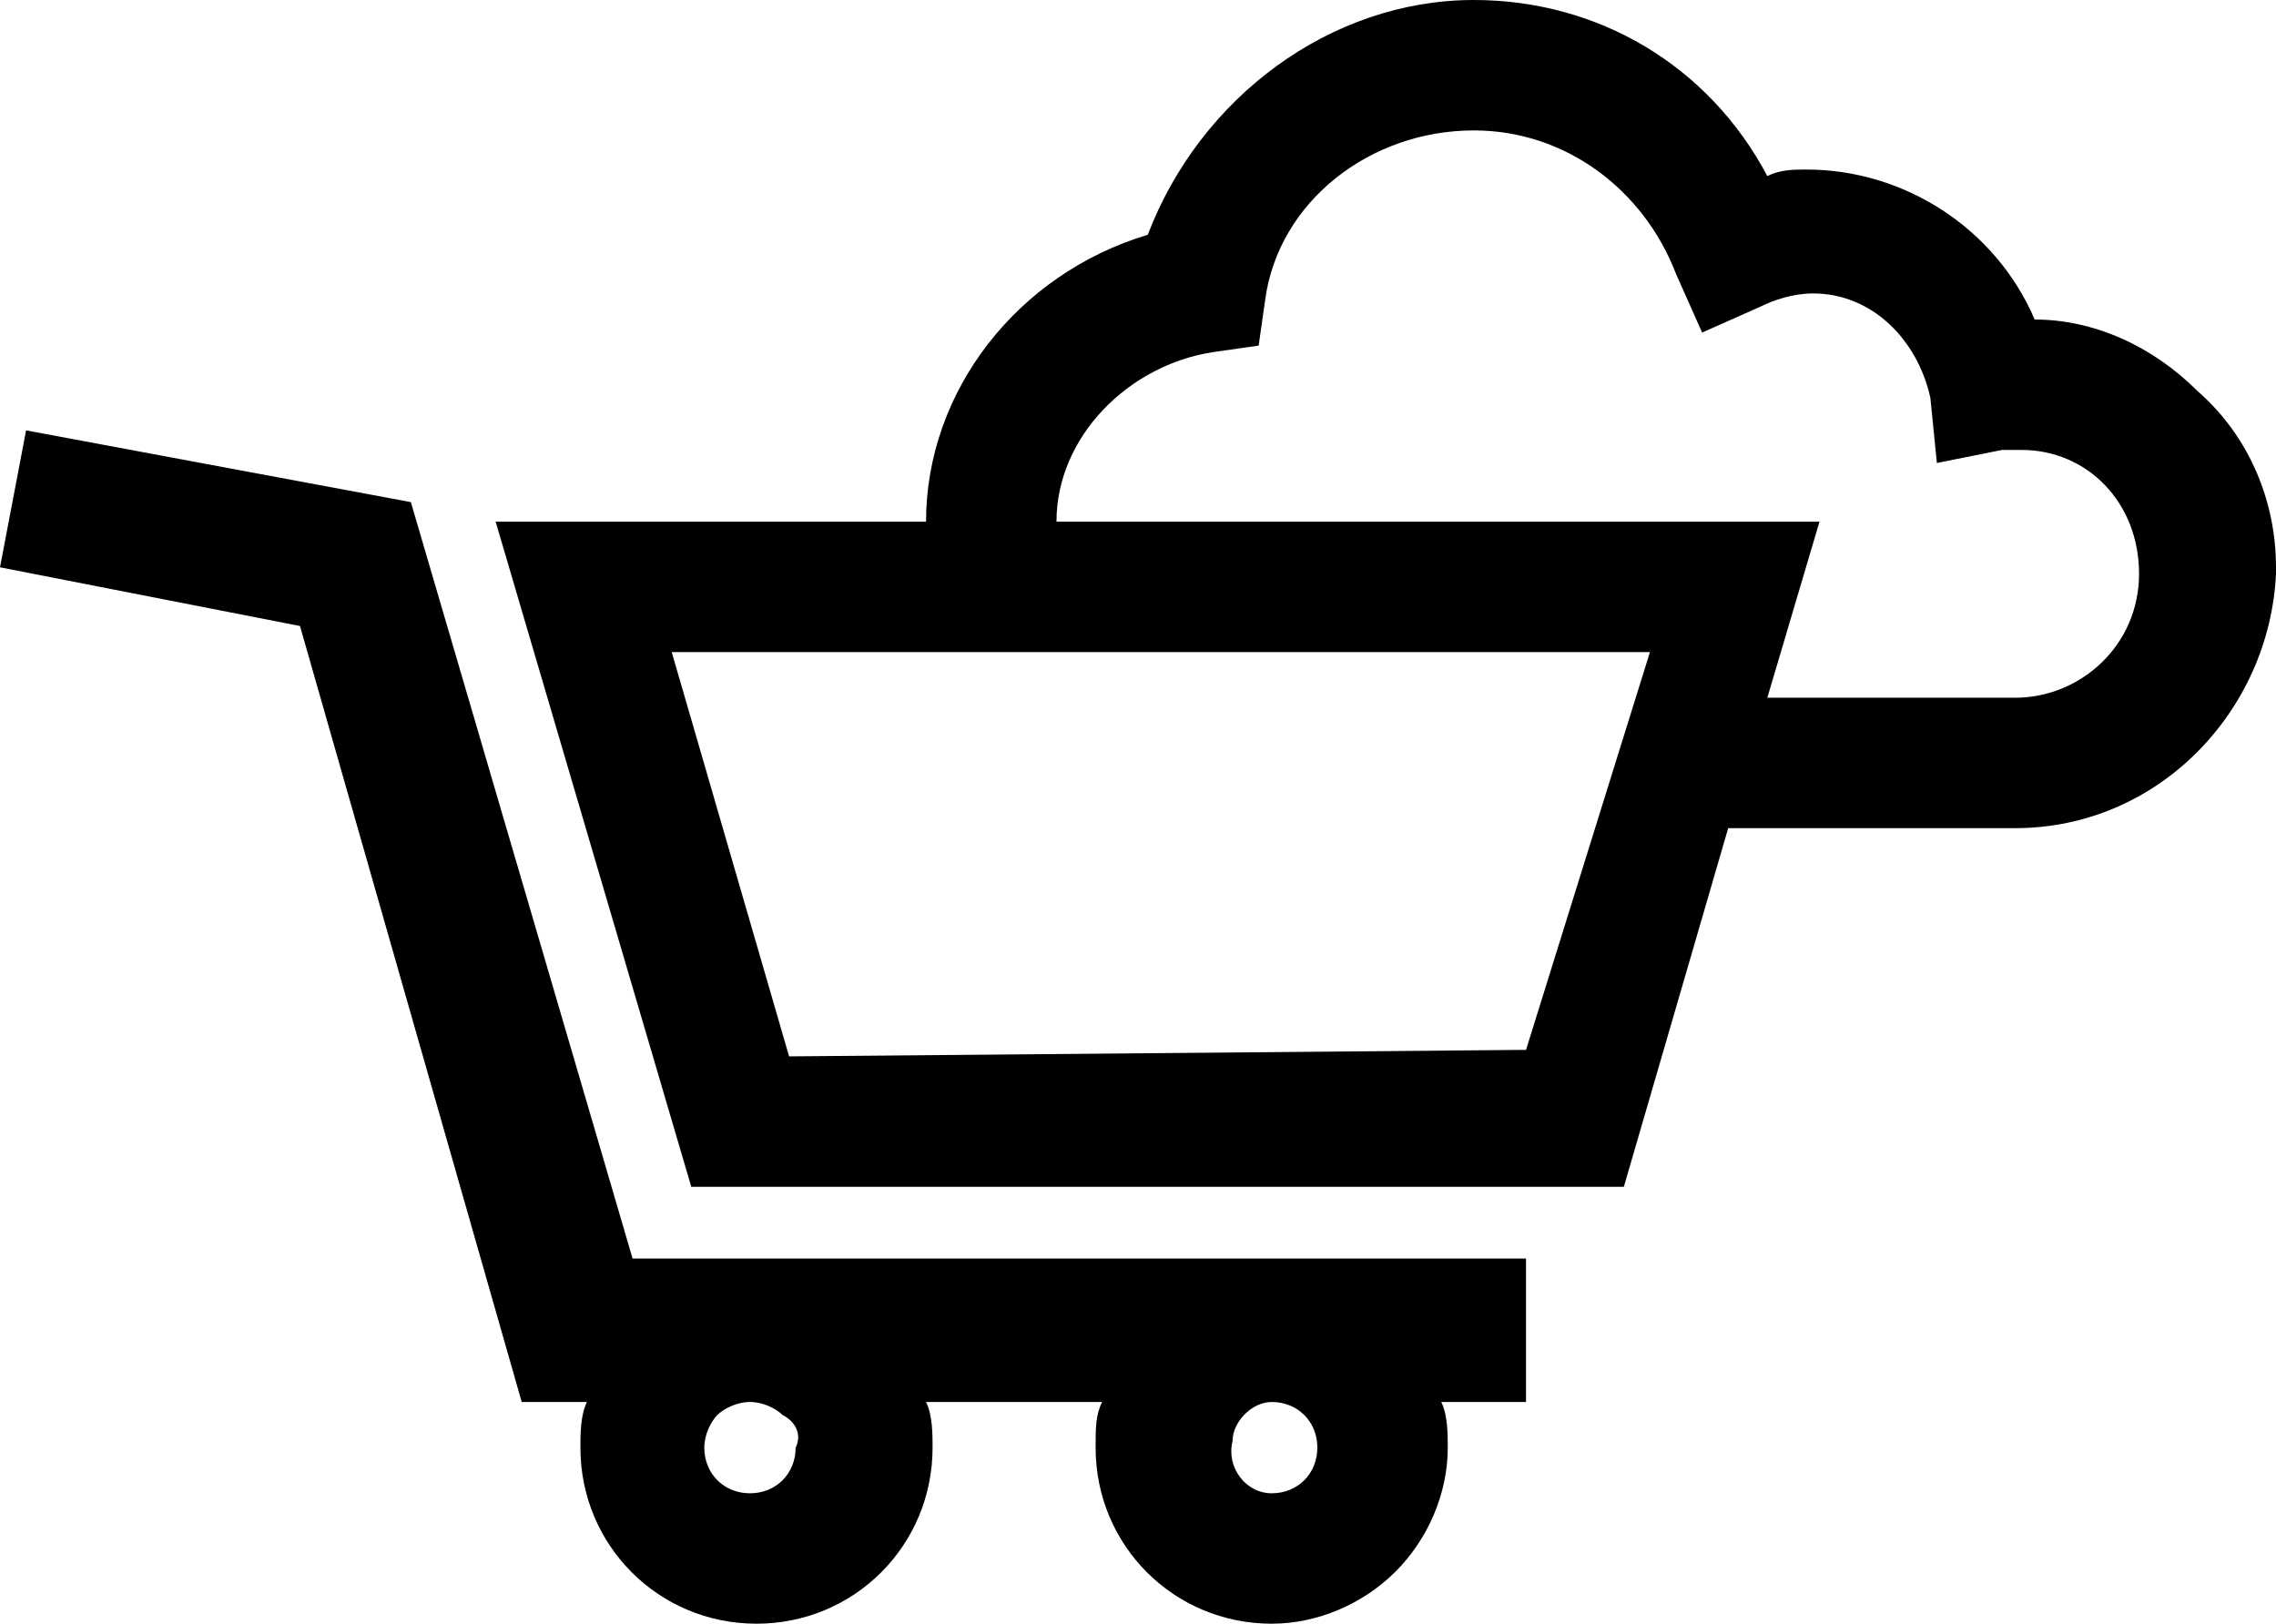 <?xml version="1.0" encoding="utf-8"?>
<!-- Generator: Adobe Illustrator 26.4.1, SVG Export Plug-In . SVG Version: 6.00 Build 0)  -->
<svg version="1.1" id="Layer_1" xmlns="http://www.w3.org/2000/svg" xmlns:xlink="http://www.w3.org/1999/xlink" x="0px" y="0px"
	 viewBox="0 0 34.9 24.9" style="enable-background:new 0 0 34.9 24.9;" xml:space="preserve">
<g id="ICON_ARTWORK">
	<path d="M33.7,6c-0.7-0.7-1.6-1.1-2.5-1.1c-0.6-1.4-2-2.3-3.5-2.3c-0.2,0-0.4,0-0.6,0.1C26.2,1,24.5,0,22.6,0c-2.2,0-4.2,1.5-5,3.6
		c-2,0.6-3.4,2.4-3.4,4.4H7.6l3,10.2h14.3l1.6-5.5h4.4c2.2,0,3.9-1.8,4-3.9c0,0,0,0,0-0.1C34.9,7.7,34.5,6.7,33.7,6z M32.8,8.8
		c0,1.1-0.9,1.9-1.9,1.9l0,0h-3.8L27.9,8H16.2c0-1.3,1.1-2.4,2.4-2.6l0.7-0.1l0.1-0.7C19.6,3.1,21,2,22.6,2l0,0
		c1.4,0,2.6,0.9,3.1,2.2l0.4,0.9L27,4.7c0.2-0.1,0.5-0.2,0.8-0.2l0,0c0.9,0,1.6,0.7,1.8,1.6l0.1,1l1-0.2H31l0,0
		C32,6.9,32.8,7.7,32.8,8.8z M12.1,16.2L10.3,10h15l-1.9,6.1L12.1,16.2z M23.4,21.5v-2.2H9.7L6.3,7.7L0.4,6.6L0,8.7l4.6,0.9L8,21.5
		H9c-0.1,0.2-0.1,0.5-0.1,0.7c0,1.5,1.2,2.7,2.7,2.7s2.7-1.2,2.7-2.7c0-0.2,0-0.5-0.1-0.7h2.7c-0.1,0.2-0.1,0.4-0.1,0.7
		c0,1.5,1.2,2.7,2.7,2.7c0.7,0,1.4-0.3,1.9-0.8c0.5-0.5,0.8-1.2,0.8-1.9c0-0.2,0-0.5-0.1-0.7L23.4,21.5z M20.2,22.2
		c0,0.4-0.3,0.7-0.7,0.7l0,0c-0.4,0-0.7-0.4-0.6-0.8c0-0.3,0.3-0.6,0.6-0.6l0,0C19.9,21.5,20.2,21.8,20.2,22.2z M12.2,22.2
		c0,0.4-0.3,0.7-0.7,0.7l0,0c-0.4,0-0.7-0.3-0.7-0.7l0,0c0-0.2,0.1-0.4,0.2-0.5c0.1-0.1,0.3-0.2,0.5-0.2l0,0c0.2,0,0.4,0.1,0.5,0.2
		C12.2,21.8,12.3,22,12.2,22.2L12.2,22.2z"/>
</g>
</svg>
